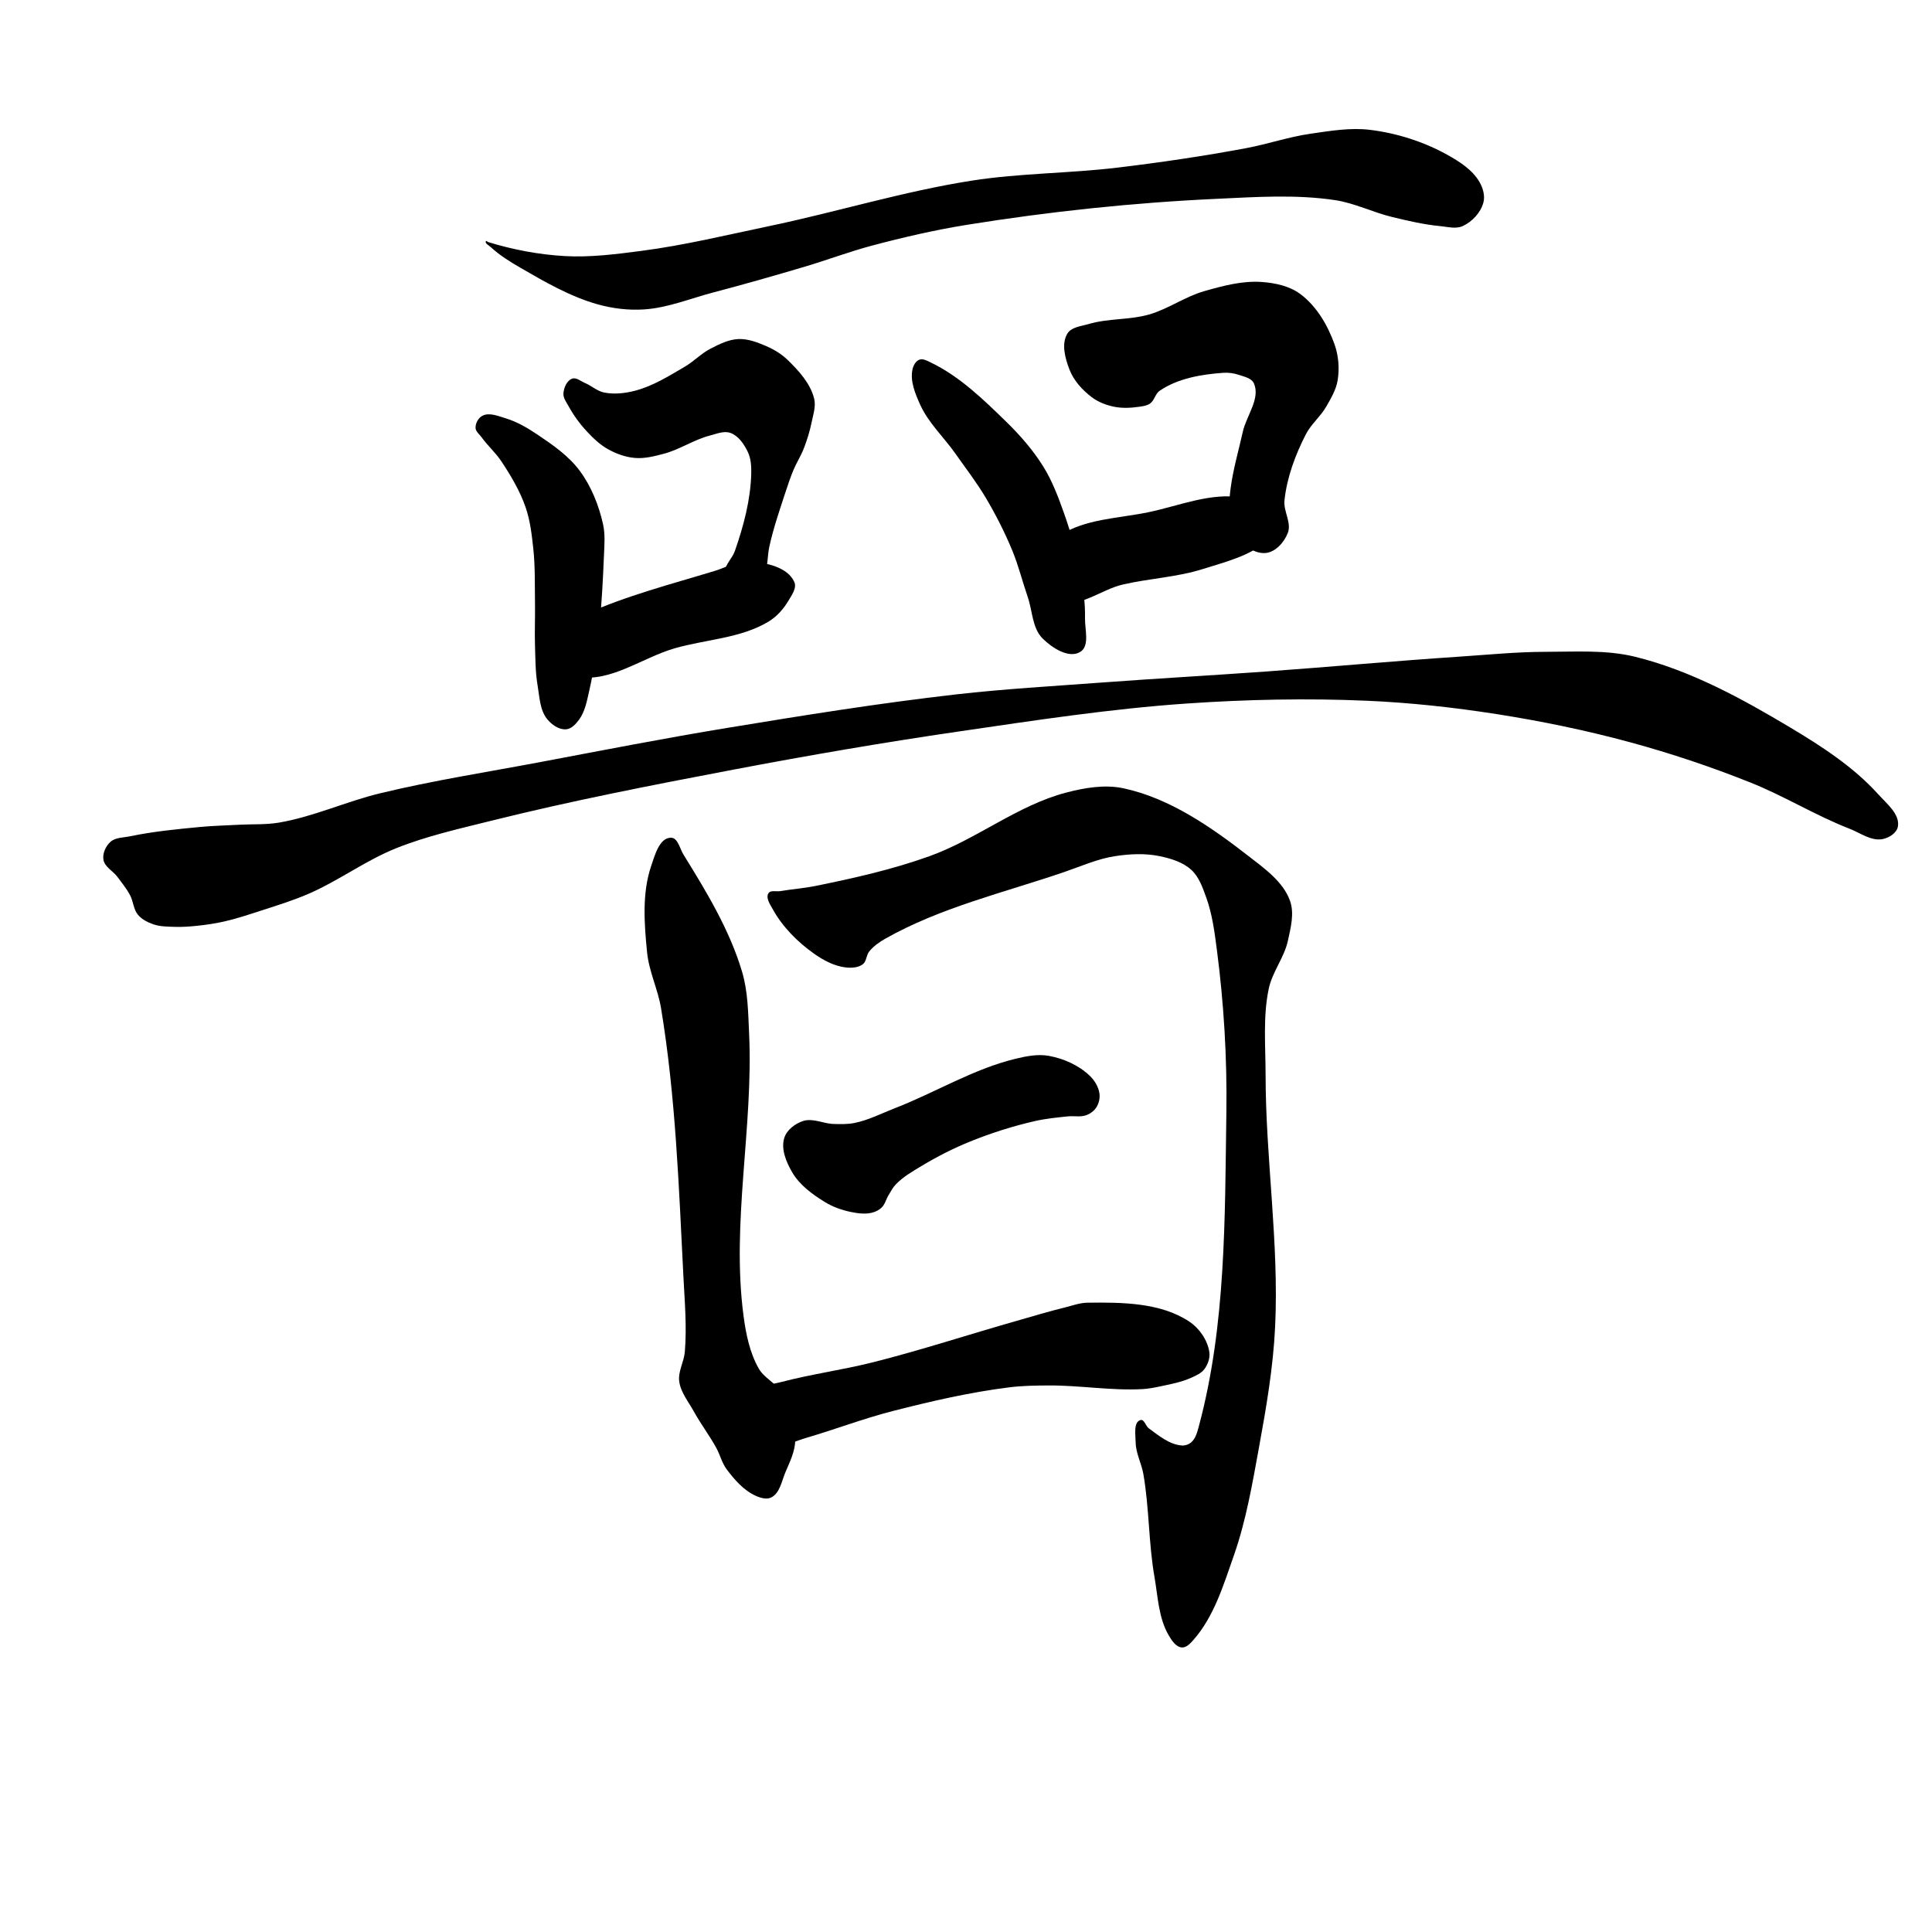 <?xml version="1.0" encoding="UTF-8" standalone="no"?>
<!-- Created with Inkscape (http://www.inkscape.org/) -->

<svg
 xmlns:dc="http://purl.org/dc/elements/1.1/"
 xmlns:cc="http://creativecommons.org/ns#"
 xmlns:rdf="http://www.w3.org/1999/02/22-rdf-syntax-ns#"
 xmlns:svg="http://www.w3.org/2000/svg"
 xmlns="http://www.w3.org/2000/svg"
 xmlns:sodipodi="http://sodipodi.sourceforge.net/DTD/sodipodi-0.dtd"
 xmlns:inkscape="http://www.inkscape.org/namespaces/inkscape"
 width="512"
 height="512"
 viewBox="0 0 512 512"
 version="1.1"
 id="svg8"
 inkscape:version="0.92.4 (5da689c313, 2019-01-14)"
 sodipodi:docname="晉2.svg">
<defs
 id="defs2" />
<sodipodi:namedview
 id="base"
 pagecolor="#ffffff"
 bordercolor="#666666"
 borderopacity="1.0"
 inkscape:pageopacity="0.0"
 inkscape:pageshadow="2"
 inkscape:zoom="1.77"
 inkscape:cx="191.57209"
 inkscape:cy="282.59878"
 inkscape:document-units="px"
 inkscape:current-layer="layer1"
 showgrid="false"
 units="px"
 inkscape:window-width="1920"
 inkscape:window-height="1001"
 inkscape:window-x="-9"
 inkscape:window-y="-9"
 inkscape:window-maximized="1">
<inkscape:grid
 type="xygrid"
 id="grid18" />
</sodipodi:namedview>
<g
 inkscape:label="圖層 1"
 inkscape:groupmode="layer"
 id="layer1"
 transform="translate(0,-161.533)">
<path
 style="fill:#000000;stroke:none;stroke-width:1px;stroke-linecap:butt;stroke-linejoin:miter;stroke-opacity:1;fill-opacity:1"
 d="M 129.366,225.683 C 135.938,227.703 142.791,229.006 149.655,229.395 156.441,229.78 163.26,228.895 170,228.016 181.378,226.533 192.562,223.812 203.793,221.464 221.781,217.704 239.429,212.23 257.586,209.395 270.356,207.402 283.375,207.491 296.207,205.947 307.634,204.573 319.033,202.899 330.345,200.775 336.018,199.709 341.528,197.804 347.241,196.982 352.486,196.227 357.845,195.296 363.103,195.947 370.174,196.823 377.213,199.051 383.448,202.499 386.732,204.315 390.176,206.5 392.069,209.74 393.013,211.356 393.604,213.454 393.103,215.257 392.363,217.925 390.111,220.33 387.586,221.464 385.804,222.265 383.67,221.647 381.724,221.464 377.415,221.06 373.173,220.067 368.966,219.051 363.839,217.812 359.008,215.351 353.793,214.568 343.449,213.014 332.863,213.738 322.414,214.223 300.249,215.252 278.113,217.589 256.207,221.12 247.726,222.486 239.336,224.429 231.034,226.637 225.097,228.216 219.337,230.401 213.448,232.154 205.322,234.573 197.164,236.891 188.966,239.051 182.9,240.648 176.949,243.126 170.69,243.533 166.535,243.803 162.281,243.292 158.276,242.154 151.055,240.102 144.426,236.262 137.931,232.499 135.188,230.909 132.441,229.23 130.119,227.071 129.604,226.592 128.366,225.988 128.793,225.43 128.92,225.264 129.167,225.621 129.366,225.683 Z"
 id="path20"
 inkscape:connector-curvature="0"
 sodipodi:nodetypes="aaaaaaaaaaaaaaaaaaaaaaaaaaa" />
<path
 style="fill:#000000;stroke:none;stroke-width:1px;stroke-linecap:butt;stroke-linejoin:miter;stroke-opacity:1;fill-opacity:1"
 d="M 134.018,272.392 C 137.049,273.305 139.838,274.965 142.466,276.73 146.543,279.468 150.734,282.369 153.653,286.319 156.712,290.458 158.7,295.45 159.817,300.474 160.429,303.224 160.16,306.107 160.046,308.921 159.559,320.854 158.816,332.894 156.164,344.538 155.555,347.213 155.06,350.097 153.425,352.3 152.581,353.437 151.412,354.718 150,354.812 148.097,354.939 146.166,353.563 144.977,352.072 143.054,349.661 142.988,346.207 142.466,343.168 141.872,339.71 141.895,336.172 141.781,332.666 141.659,328.939 141.839,325.207 141.781,321.479 141.705,316.606 141.851,311.711 141.324,306.867 140.923,303.172 140.494,299.417 139.269,295.908 137.767,291.601 135.403,287.606 132.877,283.807 131.35,281.511 129.244,279.647 127.626,277.415 127.043,276.611 126.051,275.895 126.027,274.903 125.998,273.676 126.76,272.263 127.854,271.707 129.697,270.77 132.039,271.796 134.018,272.392 Z"
 id="path22"
 inkscape:connector-curvature="0"
 sodipodi:nodetypes="aaaaaaaaaaaaaaaaaaa" />
<path
 style="fill:#000000;stroke:none;stroke-width:1px;stroke-linecap:butt;stroke-linejoin:miter;stroke-opacity:1;fill-opacity:1"
 d="M 155.023,263.031 C 156.752,263.747 158.213,265.163 160.046,265.542 162.733,266.099 165.608,265.772 168.265,265.086 173.011,263.861 177.278,261.172 181.507,258.693 183.911,257.284 185.873,255.163 188.356,253.899 190.651,252.73 193.089,251.498 195.662,251.387 198.17,251.279 200.663,252.22 202.968,253.214 205.042,254.108 207.052,255.297 208.676,256.867 211.666,259.757 214.732,263.109 215.753,267.141 216.28,269.218 215.492,271.433 215.069,273.533 214.597,275.87 213.875,278.16 213.014,280.383 212.252,282.351 211.089,284.144 210.274,286.09 209.493,287.956 208.85,289.877 208.219,291.798 206.635,296.626 204.966,301.447 203.881,306.41 203.422,308.513 203.497,310.716 202.968,312.803 202.43,314.927 201.907,317.149 200.685,318.967 199.994,319.995 199.176,321.341 197.945,321.479 196.116,321.683 194.227,320.232 193.151,318.739 192.016,317.165 191.752,314.954 192.009,313.031 192.28,311.007 194.076,309.48 194.749,307.552 197.056,300.942 198.914,294.002 199.087,287.004 199.134,285.077 199.009,283.032 198.174,281.296 197.193,279.257 195.729,277.058 193.607,276.273 191.881,275.634 189.911,276.501 188.128,276.958 183.925,278.035 180.218,280.63 176.027,281.752 173.501,282.429 170.871,283.111 168.265,282.894 165.794,282.688 163.356,281.811 161.187,280.611 159.013,279.408 157.172,277.635 155.479,275.816 153.623,273.822 152,271.582 150.685,269.195 150.092,268.119 149.222,266.997 149.315,265.771 149.428,264.274 150.193,262.416 151.598,261.889 152.725,261.467 153.911,262.571 155.023,263.031 Z"
 id="path24"
 inkscape:connector-curvature="0"
 sodipodi:nodetypes="aaaaaaaaaaaaaaaaaaaaaaaaaaaaaaaa" />
<path
 style="fill:#000000;stroke:none;stroke-width:1px;stroke-linecap:butt;stroke-linejoin:miter;stroke-opacity:1;fill-opacity:1"
 d="M 154.795,324.447 C 165.906,319.406 177.827,316.362 189.498,312.803 192.518,311.882 195.484,310.033 198.63,310.291 202.974,310.648 208.744,311.782 210.502,315.771 211.211,317.378 209.802,319.283 208.904,320.794 207.612,322.968 205.82,324.968 203.653,326.273 196.264,330.721 187.054,330.962 178.767,333.351 170.159,335.832 161.787,342.463 152.968,340.885 150.076,340.367 146.656,338.47 145.89,335.634 145.135,332.836 147.396,329.814 149.315,327.643 150.715,326.059 152.869,325.32 154.795,324.447 Z"
 id="path26"
 inkscape:connector-curvature="0"
 sodipodi:nodetypes="aaaaaaaaaaa" />
<path
 style="fill:#000000;stroke:none;stroke-width:1px;stroke-linecap:butt;stroke-linejoin:miter;stroke-opacity:1;fill-opacity:1"
 d="M 246.575,257.552 C 254.254,261.222 260.575,267.363 266.667,273.305 270.374,276.921 273.832,280.883 276.553,285.288 278.894,289.078 280.474,293.308 281.963,297.506 283.854,302.834 285.386,308.314 286.408,313.875 287.1,317.641 287.618,321.478 287.537,325.305 287.473,328.334 288.856,332.74 286.262,334.304 283.234,336.129 278.778,333.22 276.281,330.718 273.536,327.968 273.627,323.414 272.36,319.742 270.937,315.618 269.898,311.354 268.225,307.325 266.26,302.591 263.929,297.998 261.321,293.585 258.887,289.466 255.948,285.667 253.196,281.752 250.124,277.381 246.026,273.613 243.836,268.739 242.556,265.893 241.212,262.674 241.781,259.606 241.981,258.527 242.587,257.272 243.607,256.867 244.551,256.492 245.659,257.114 246.575,257.552 Z"
 id="path28"
 inkscape:connector-curvature="0"
 sodipodi:nodetypes="aaaaaaaaaaaaaaaa" />
<path
 style="fill:#000000;stroke:none;stroke-width:1px;stroke-linecap:butt;stroke-linejoin:miter;stroke-opacity:1;fill-opacity:1"
 d="M 288.483,247.41 C 293.661,245.866 299.299,246.367 304.494,244.882 309.578,243.429 314.019,240.158 319.101,238.702 324.069,237.278 329.257,235.888 334.411,236.262 337.951,236.519 341.723,237.326 344.576,239.439 348.89,242.635 351.844,247.691 353.652,252.747 354.727,255.756 355.005,259.143 354.494,262.297 354.087,264.81 352.726,267.096 351.457,269.302 349.946,271.929 347.45,273.926 346.067,276.623 343.265,282.091 341.037,288.05 340.397,294.161 340.097,297.023 342.321,300.06 341.292,302.747 340.344,305.223 338.035,307.858 335.393,308.084 332.08,308.368 328.825,305.504 326.966,302.747 325.796,301.011 325.979,298.656 325.843,296.567 325.721,294.696 325.878,292.808 326.124,290.949 326.792,285.887 328.243,280.958 329.353,275.974 330.308,271.69 334.065,267.161 332.303,263.14 331.698,261.757 329.801,261.376 328.371,260.893 327.028,260.439 325.571,260.229 324.157,260.331 318.333,260.75 312.117,261.801 307.303,265.106 306.146,265.901 305.927,267.673 304.775,268.477 303.974,269.037 302.933,269.178 301.966,269.32 299.743,269.646 297.426,269.772 295.225,269.32 293.129,268.89 291.031,268.083 289.326,266.792 286.831,264.903 284.556,262.407 283.427,259.488 282.276,256.514 281.213,252.666 282.865,249.938 283.929,248.181 286.515,247.996 288.483,247.41 Z"
 id="path30"
 inkscape:connector-curvature="0"
 sodipodi:nodetypes="aaaaaaaaaaaaaaaaaaaaaaaaaaa" />
<path
 style="fill:#000000;stroke:none;stroke-width:1px;stroke-linecap:butt;stroke-linejoin:miter;stroke-opacity:1;fill-opacity:1"
 d="M 280.822,303.442 C 287.598,298.997 296.405,298.932 304.338,297.278 312.557,295.564 320.953,291.957 329.224,293.396 332.982,294.05 338.214,295.211 339.269,298.876 339.873,300.971 337.683,303.112 336.073,304.584 331.396,308.858 324.764,310.438 318.721,312.346 311.847,314.517 304.509,314.817 297.489,316.456 291.879,317.765 286.368,322.579 280.822,321.022 277.297,320.032 273.452,316.688 273.288,313.031 273.105,308.97 277.423,305.672 280.822,303.442 Z"
 id="path32"
 inkscape:connector-curvature="0"
 sodipodi:nodetypes="aaaaaaaaaa" />
<path
 style="fill:#000000;stroke:none;stroke-width:1px;stroke-linecap:butt;stroke-linejoin:miter;stroke-opacity:1;fill-opacity:1"
 d="M 34.444,383.163 C 40.574,381.886 46.831,381.276 53.065,380.685 56.504,380.359 59.962,380.288 63.41,380.098 66.909,379.905 70.453,380.121 73.908,379.536 83.076,377.983 91.664,373.957 100.703,371.771 114.83,368.355 129.218,366.128 143.5,363.431 159.876,360.339 176.237,357.146 192.682,354.441 212.873,351.119 233.091,347.865 253.423,345.552 266.193,344.099 279.035,343.375 291.852,342.422 306.536,341.331 321.24,340.518 335.926,339.459 352.867,338.238 369.783,336.676 386.731,335.552 394.359,335.046 401.985,334.275 409.63,334.274 417.547,334.273 425.659,333.693 433.346,335.589 447.999,339.203 461.582,346.642 474.534,354.389 482.885,359.383 491.26,364.826 497.778,372.052 500.004,374.52 503.523,377.294 502.963,380.57 502.668,382.3 500.612,383.572 498.889,383.904 495.882,384.483 492.981,382.254 490.127,381.145 481.13,377.649 472.847,372.487 463.883,368.91 453.508,364.77 442.884,361.203 432.106,358.271 420.434,355.096 408.552,352.645 396.602,350.774 385.22,348.992 373.732,347.738 362.222,347.237 346.309,346.544 330.335,346.883 314.444,347.978 294.218,349.371 274.136,352.458 254.074,355.385 234.113,358.298 214.223,361.719 194.405,365.487 172.849,369.586 151.288,373.772 130,379.089 121.582,381.191 113.05,383.094 104.994,386.317 96.911,389.551 89.811,394.904 81.827,398.373 77.61,400.205 73.198,401.556 68.824,402.972 65.722,403.975 62.619,405.013 59.438,405.731 57.062,406.267 54.645,406.63 52.222,406.879 50.247,407.082 48.256,407.232 46.271,407.16 44.382,407.092 42.424,407.107 40.639,406.484 39.137,405.96 37.604,405.195 36.577,403.981 35.355,402.535 35.344,400.384 34.444,398.719 33.517,397.001 32.283,395.465 31.111,393.904 29.936,392.338 27.707,391.28 27.407,389.345 27.15,387.681 28.012,385.776 29.259,384.644 30.59,383.436 32.685,383.529 34.444,383.163 Z"
 id="path34"
 inkscape:connector-curvature="0"
 sodipodi:nodetypes="aaaaaaaaaaaaaaaaaaaaaaaaaaaaaaaaaaaaaaa" />
<path
 style="fill:#000000;stroke:none;stroke-width:1px;stroke-linecap:butt;stroke-linejoin:miter;stroke-opacity:1;fill-opacity:1"
 d="M 181.111,387.978 C 187.207,397.841 193.369,407.973 196.667,419.089 198.222,424.33 198.263,429.924 198.519,435.385 199.682,460.301 193.779,485.471 197.037,510.2 197.675,515.042 198.681,520.038 201.111,524.274 202.513,526.719 205.523,527.965 206.935,530.404 209.159,534.245 210.753,538.725 210.741,543.163 210.732,546.131 209.307,548.949 208.148,551.681 207.155,554.022 206.692,557.16 204.444,558.348 203.239,558.986 201.619,558.525 200.37,557.978 197.168,556.574 194.691,553.737 192.593,550.941 191.317,549.241 190.832,547.069 189.809,545.206 187.997,541.909 185.694,538.898 183.883,535.602 182.456,533.005 180.39,530.544 180,527.607 179.653,524.991 181.258,522.459 181.481,519.83 182.047,513.186 181.45,506.489 181.111,499.83 179.903,476.074 179.07,452.185 175.185,428.719 174.354,423.697 171.981,418.969 171.481,413.904 170.729,406.277 170.113,398.192 172.593,390.941 173.568,388.089 174.764,383.583 177.778,383.533 179.629,383.503 180.138,386.402 181.111,387.978 Z"
 id="path36"
 inkscape:connector-curvature="0"
 sodipodi:nodetypes="aaaaaaaaaaaaaaaaaaaaa" />
<path
 style="fill:#000000;stroke:none;stroke-width:1px;stroke-linecap:butt;stroke-linejoin:miter;stroke-opacity:1;fill-opacity:1"
 d="M 206.742,397.691 C 209.917,397.169 213.139,396.928 216.292,396.286 226.44,394.219 236.605,391.93 246.348,388.421 258.882,383.908 269.693,374.923 282.584,371.567 287.491,370.29 292.796,369.379 297.753,370.443 310.042,373.082 320.967,380.718 330.899,388.421 335.139,391.71 340.024,395.174 341.854,400.219 343.069,403.568 342.058,407.413 341.292,410.893 340.317,415.325 337.176,419.094 336.236,423.533 334.663,430.958 335.39,438.697 335.393,446.286 335.402,468.587 338.98,490.865 337.921,513.14 337.412,523.853 335.588,534.482 333.66,545.033 331.891,554.722 330.23,564.521 326.966,573.814 324.233,581.597 321.726,589.943 316.27,596.131 315.46,597.05 314.401,598.23 313.18,598.123 311.611,597.985 310.513,596.266 309.715,594.907 307.028,590.331 306.861,584.667 305.946,579.44 304.372,570.442 304.575,561.193 303.008,552.194 302.51,549.335 300.991,546.634 300.959,543.732 300.938,541.728 300.324,538.422 302.247,537.859 303.233,537.571 303.597,539.43 304.425,540.037 307.085,541.986 309.913,544.366 313.202,544.601 314.097,544.665 315.077,544.312 315.743,543.711 316.881,542.682 317.298,541.026 317.697,539.545 324.931,512.679 324.593,484.218 325,456.398 325.211,441.956 324.342,427.463 322.472,413.14 321.866,408.497 321.258,403.779 319.663,399.376 318.721,396.776 317.767,393.943 315.73,392.073 313.476,390.002 310.301,389.043 307.303,388.421 303.453,387.623 299.393,387.828 295.506,388.421 290.851,389.131 286.477,391.109 282.022,392.634 266.045,398.104 249.241,402.002 234.551,410.331 232.986,411.218 231.468,412.303 230.337,413.702 229.547,414.679 229.655,416.316 228.652,417.073 227.435,417.991 225.672,418.085 224.157,417.915 221.115,417.574 218.23,416.032 215.73,414.264 211.349,411.164 207.369,407.164 204.775,402.466 204.073,401.193 202.873,399.48 203.652,398.252 204.212,397.368 205.709,397.86 206.742,397.691 Z"
 id="path38"
 inkscape:connector-curvature="0"
 sodipodi:nodetypes="aaaaaaaaaaaaaaaaaaaaaaaaaaaaaaaaaaaaaaa" />
<path
 style="fill:#000000;stroke:none;stroke-width:1px;stroke-linecap:butt;stroke-linejoin:miter;stroke-opacity:1;fill-opacity:1"
 d="M 212.827,458.612 C 215.41,457.765 218.226,459.331 220.942,459.397 222.776,459.442 224.642,459.498 226.44,459.135 230.174,458.382 233.621,456.586 237.173,455.209 247.9,451.05 257.927,444.824 269.11,442.12 272.004,441.42 275.083,440.813 278.01,441.355 281.921,442.08 285.855,443.836 288.743,446.57 290.048,447.805 291.096,449.505 291.361,451.282 291.546,452.518 291.233,453.884 290.576,454.947 289.988,455.898 288.999,456.635 287.958,457.041 286.41,457.645 284.637,457.211 282.984,457.385 280.092,457.69 277.182,457.968 274.346,458.612 268.45,459.951 262.652,461.798 257.049,464.07 252.707,465.83 248.501,467.959 244.484,470.371 242.015,471.853 239.448,473.307 237.435,475.366 236.613,476.205 236.077,477.284 235.462,478.285 234.811,479.345 234.543,480.684 233.648,481.548 232.905,482.265 231.899,482.74 230.89,482.957 229.097,483.344 227.188,483.073 225.393,482.696 223.014,482.195 220.656,481.354 218.586,480.078 215.274,478.035 211.911,475.584 209.948,472.224 208.367,469.52 206.903,466.047 207.853,463.062 208.528,460.942 210.713,459.305 212.827,458.612 Z"
 id="path40"
 inkscape:connector-curvature="0"
 sodipodi:nodetypes="aaaaaaaaaaaaaaaaaaaaaaa" />
<path
 style="fill:#000000;stroke:none;stroke-width:1px;stroke-linecap:butt;stroke-linejoin:miter;stroke-opacity:1;fill-opacity:1"
 d="M 207.258,527.727 C 215.188,525.664 223.344,524.561 231.29,522.566 244.097,519.349 256.65,515.197 269.355,511.598 273.597,510.396 277.814,509.096 282.097,508.049 284.125,507.554 286.138,506.784 288.226,506.759 297.357,506.65 307.55,506.713 315.161,511.759 317.846,513.539 319.994,516.64 320.484,519.824 320.722,521.371 320.117,523.075 319.194,524.34 318.394,525.436 317.04,526.033 315.806,526.598 313.067,527.852 310.044,528.392 307.097,529.017 305.661,529.322 304.207,529.583 302.742,529.662 294.522,530.106 286.297,528.666 278.065,528.695 274.566,528.707 271.052,528.748 267.581,529.178 257.127,530.474 246.818,532.858 236.613,535.469 228.87,537.45 221.38,540.32 213.71,542.566 210.605,543.475 207.588,545.043 204.355,545.146 201.72,545.23 198.567,545.302 196.613,543.533 194.356,541.491 193.276,537.809 193.871,534.824 194.214,533.102 195.794,531.76 197.258,530.791 200.165,528.867 203.884,528.604 207.258,527.727 Z"
 id="path42"
 inkscape:connector-curvature="0"
 sodipodi:nodetypes="aaaaaaaaaaaaaaaaaaaa" />
</g>
</svg>
